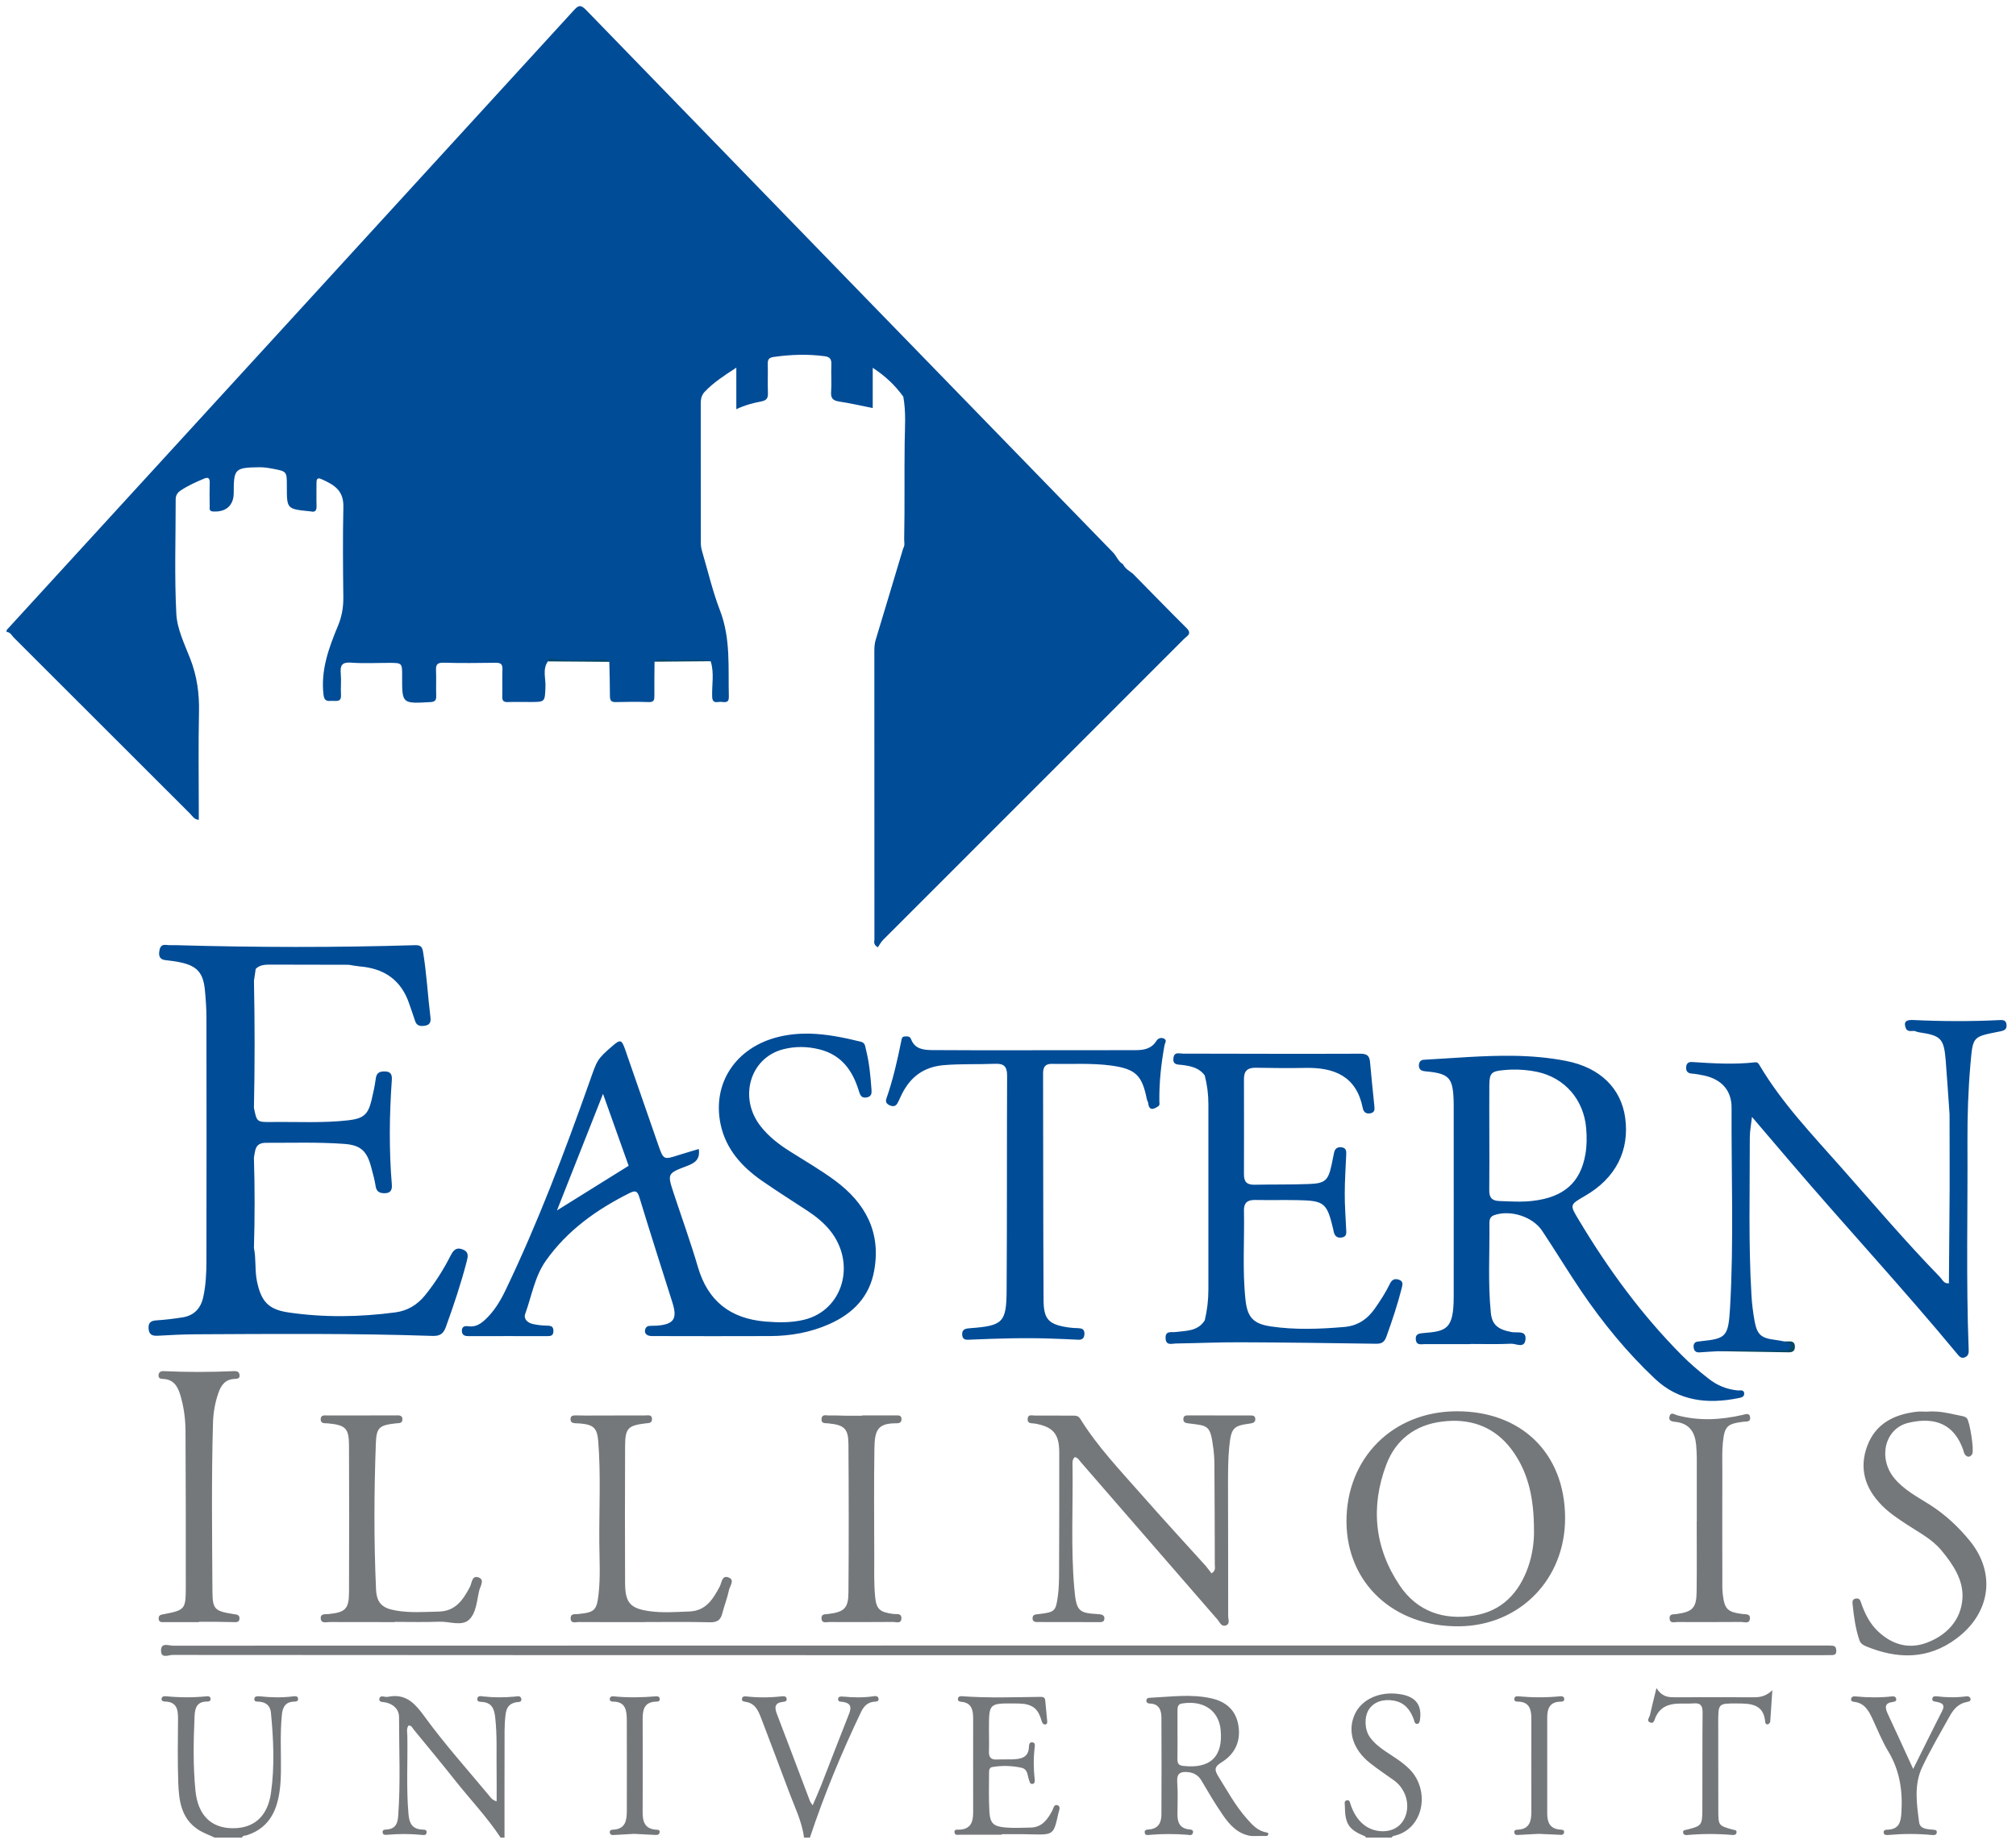 <svg xmlns="http://www.w3.org/2000/svg" viewBox="0 0 250 229.156"><g transform="matrix(1.25 0 0 -1.25 -121.51 364.33)"><g><path d="m267.67 157.4c0.567 0.336 1.187 0.141 1.78 0.154 1.505 0.032 3.012 0.009 4.518 0.012 0.282 0.001 0.63-0.052 0.734 0.296 0.104 0.349-0.422 0.227-0.462 0.507 0.159 0 0.32-0.009 0.478 0 0.423 0.024 0.578-0.211 0.554-0.589-0.024-0.419-0.299-0.5-0.669-0.492-2.311 0.045-4.623 0.076-6.934 0.112" fill="#074763"/><path d="m151.56 225.84c-0.184 0.118-0.29 0.285-0.147 0.476 0.131 0.175 0.356 0.157 0.533 0.08 1.474-0.651 3.006-0.241 4.516-0.272 0.41-0.009 0.944 0.291 1.202-0.328-2.034 0.015-4.068 0.031-6.102 0.045" fill="#004768"/><path d="m162.14 225.81c0.113 0.287 0.334 0.323 0.619 0.32 1.586-0.022 3.177-0.299 4.756 0.146 0.282 0.079 0.149-0.265 0.195-0.42-1.857-0.015-3.714-0.031-5.57-0.046" fill="#044665"/><path d="m71.871 0.762c-0.227 0.026-0.44 0.218-0.726 0.531-23.43 25.623-46.874 51.233-70.317 76.844l0 0.24c0.469 0.018 0.635 0.443 0.902 0.709 7.279 7.264 14.548 14.54 21.826 21.804 0.293 0.29 0.499 0.73 1.1 0.79v-1.19c0-4.06-0.063-8.12 0.026-12.176 0.05-2.283-0.245-4.447-1.073-6.584-0.708-1.825-1.638-3.704-1.738-5.599-0.247-4.727-0.075-9.475-0.08-14.215 0-0.501 0.24-0.837 0.623-1.092 0.904-0.604 1.896-1.043 2.893-1.465 0.515-0.218 0.722-0.07 0.703 0.508-0.03 0.963-0.016 1.928-0.002 2.893 0.004 0.292-0.111 0.645 0.424 0.674 1.608 0.087 2.555-0.75 2.556-2.311 0-2.989 0.128-3.133 3.174-3.178 0.557-0.008 1.122 0.084 1.672 0.188 1.744 0.327 1.743 0.337 1.742 2.15-0.003 2.839-0.002 2.84 2.82 3.123 0.04 0.004 0.079 0.002 0.118 0.012 0.609 0.154 0.764-0.135 0.746-0.693-0.029-0.924 0.001-1.85-0.008-2.774-0.003-0.41 0.036-0.788 0.584-0.547 1.694 0.746 2.794 1.464 2.75 3.465-0.083 3.734-0.048 7.472-0.006 11.207 0.014 1.228-0.18 2.369-0.65 3.504-1.138 2.745-2.173 5.507-1.805 8.594 0.098 0.818 0.499 0.773 1.025 0.746 0.512-0.026 1.195 0.227 1.139-0.744-0.05-0.881 0.05-1.772-0.027-2.649-0.089-0.997 0.137-1.433 1.275-1.347 1.558 0.118 3.132 0.028 4.699 0.029 1.643 0.001 1.643 0.003 1.637 1.656-0.014 3.424-0.015 3.408 3.469 3.209 0.57-0.033 0.775-0.19 0.756-0.765-0.036-1.043 0.022-2.091-0.022-3.133-0.028-0.678 0.089-1.007 0.897-0.987 2.167 0.06 4.339 0.037 6.507 0.008 0.617-0.008 0.858 0.167 0.832 0.815-0.046 1.122 0.007 2.249-0.023 3.373-0.015 0.526 0.171 0.702 0.693 0.683 0.924-0.033 1.848-0.007 2.772-0.007 1.87 0.001 1.815 0.001 1.892-1.897 0.044-1.042-0.386-2.145 0.293-3.131v-0.002c0.058-0.293 0.256-0.385 0.522-0.336 1.889 0.35 3.79 0.128 5.687 0.137 0.478 0.003 1.015-0.204 1.418 0.256 0.028 1.399 0.077 2.8 0.075 4.201 0 0.54 0.117 0.801 0.728 0.783 1.361-0.038 2.729-0.047 4.09-0.002 0.648 0.022 0.7-0.284 0.695-0.797-0.016-1.402 0.008-2.805 0.018-4.209 0.72-0.51 1.521-0.167 2.271-0.166 1.562 0.003 3.135-0.205 4.692 0.112 0.466 1.448 0.132 2.934 0.185 4.402 0.034 0.933 0.653 0.605 1.096 0.631 0.441 0.027 0.993 0.198 0.971-0.629-0.097-3.593 0.253-7.204-1.096-10.701-0.892-2.311-1.461-4.748-2.162-7.131-0.112-0.379-0.214-0.78-0.215-1.172-0.014-5.789-0.005-11.576-0.012-17.365-0.001-0.543 0.095-1.036 0.477-1.443 1.101-1.172 2.434-2.027 3.935-3.008v5.152c1.071-0.507 2.074-0.767 3.086-0.961 0.632-0.121 0.862-0.383 0.834-1.035-0.049-1.204 0.013-2.411-0.021-3.617-0.015-0.542 0.147-0.783 0.709-0.863 2.121-0.306 4.238-0.379 6.368-0.092 0.65 0.087 0.84 0.397 0.81 1.037-0.05 1.122 0.05 2.255-0.03 3.375-0.06 0.837 0.26 1.095 1.03 1.211 1.34 0.202 2.67 0.51 4.13 0.801v-4.991c1.62 1.06 2.8 2.209 3.79 3.578 0.35 1.897 0.2 3.828 0.17 5.721-0.05 3.972 0.02 7.946-0.06 11.918-0.01 0.392 0.12 0.804-0.12 1.174-1.13 3.758-2.25 7.518-3.39 11.273-0.15 0.47-0.19 0.938-0.19 1.422 0 11.931 0 23.863 0.01 35.793 0 0.28-0.18 0.63 0.42 1 0.2-0.29 0.39-0.66 0.67-0.94 6.25-6.26 12.5-12.5 18.75-18.751 6.19-6.192 12.38-12.381 18.57-18.58 0.35-0.348 1.01-0.619 0.31-1.315-2.25-2.233-4.45-4.508-6.68-6.765-0.45-0.345-0.96-0.625-1.22-1.172-0.59-0.319-0.78-0.985-1.22-1.442-21.8-22.42-43.592-44.847-65.36-67.298-0.341-0.352-0.582-0.492-0.809-0.465zm-51.476 116.42c-0.488 0.04-0.593 0.45-0.647 0.88-0.067 0.54 0.119 0.94 0.746 1.01 0.598 0.07 1.197 0.14 1.785 0.26 2.153 0.44 2.93 1.29 3.137 3.48 0.105 1.12 0.188 2.24 0.189 3.37 0.014 10.08 0.018 20.16-0.001 30.25-0.003 1.48-0.074 2.97-0.393 4.43-0.308 1.41-1.137 2.29-2.561 2.52-1.066 0.17-2.145 0.3-3.224 0.37-0.703 0.04-1.041 0.28-0.996 1.01 0.045 0.72 0.41 0.94 1.107 0.9 1.563-0.09 3.131-0.17 4.697-0.18 9.803-0.05 19.605-0.13 29.405 0.2 0.925 0.03 1.346-0.26 1.652-1.1 0.969-2.67 1.873-5.37 2.586-8.12 0.16-0.62 0.301-1.19-0.484-1.5-0.796-0.32-1.168 0.09-1.498 0.74-0.893 1.76-1.941 3.41-3.186 4.95-0.962 1.19-2.186 1.91-3.666 2.11-4.439 0.59-8.892 0.66-13.326 0-2.447-0.37-3.324-1.38-3.84-3.82-0.292-1.38-0.1-2.8-0.383-4.18 0.111-3.73 0.114-7.46-0.002-11.19 0.173-0.88 0.111-1.85 1.504-1.84 3.21 0.01 6.423-0.1 9.627 0.13 2.105 0.14 2.885 0.87 3.42 2.92 0.203 0.77 0.428 1.55 0.545 2.34 0.113 0.75 0.6 0.88 1.199 0.86 0.658-0.03 0.862-0.42 0.809-1.06-0.36-4.33-0.308-8.65-0.002-12.98 0.043-0.61-0.095-1.03-0.799-1.06-0.617-0.02-1.087 0.09-1.188 0.86-0.117 0.91-0.319 1.81-0.531 2.71-0.428 1.8-1.021 2.27-2.885 2.49-3.162 0.36-6.332 0.17-9.5 0.21-1.841 0.02-1.842 0-2.197-1.76 0.113-5.25 0.109-10.5 0.004-15.76 0.072-0.49 0.143-0.98 0.217-1.47 0.533-0.53 1.207-0.53 1.89-0.53 3.224 0.01 6.447 0.01 9.67 0.02 0.434 0.07 0.865 0.16 1.301 0.2 3.065 0.24 5.203 1.69 6.19 4.68 0.226 0.68 0.49 1.36 0.697 2.04 0.198 0.66 0.653 0.73 1.225 0.64 0.607-0.09 0.77-0.44 0.699-1.02-0.336-2.71-0.474-5.44-0.918-8.13-0.107-0.65-0.314-0.86-0.996-0.84-9.88 0.3-19.76 0.28-29.641 0-0.401-0.01-0.808 0.02-1.203-0.03-0.086-0.01-0.165-0.01-0.234-0.01zm216.82 9.32c-0.89-0.04-1.2 0.26-0.83 1.12 0.27 0.35 0.65 0.24 1 0.23 0.23 0.07 0.45 0.16 0.69 0.19 2.61 0.39 2.99 0.77 3.21 3.43 0.18 2.24 0.32 4.48 0.48 6.73 0 3.13 0.02 6.26 0.01 9.39-0.02 3.85-0.06 7.71-0.09 11.56 0.09-0.04 0.13-0.09 0.18-0.14-0.03 0.05-0.08 0.11-0.18 0.14-0.61 0.1-0.8-0.45-1.11-0.77-4.23-4.35-8.16-8.97-12.18-13.52-3.6-4.08-7.4-8.03-10.2-12.76-0.14-0.24-0.27-0.39-0.56-0.35-2.6 0.29-5.21 0.13-7.81-0.04-0.47-0.03-0.69 0.21-0.72 0.61-0.04 0.44 0.11 0.77 0.65 0.82 0.52 0.04 1.03 0.13 1.54 0.24 2.18 0.46 3.45 1.84 3.44 4-0.04 8.28 0.29 16.55-0.19 24.82-0.21 3.61-0.5 3.81-3.63 4.14-0.08 0.01-0.16 0.03-0.24 0.03-0.44 0.01-0.68 0.23-0.65 0.67 0.03 0.46 0.25 0.73 0.77 0.68 0.76-0.07 1.53-0.09 2.29-0.14 2.66-0.2 5.33-0.03 7.99-0.08 0.4-0.01 0.86 0.04 0.99-0.46 0.16-0.66-0.58-0.36-0.77-0.67-0.39-0.07-0.78-0.15-1.17-0.2-1.74-0.22-2.22-0.64-2.54-2.34-0.18-1.03-0.32-2.07-0.38-3.11-0.39-6.54-0.2-13.09-0.21-19.63 0-0.76 0.15-1.52 0.27-2.57 1.75 2.05 3.28 3.86 4.82 5.65 6.81 7.97 13.94 15.66 20.63 23.74 0.27 0.33 0.51 0.63 0.99 0.41 0.45-0.21 0.45-0.6 0.43-1.02-0.33-8.59-0.1-17.19-0.15-25.79-0.01-3.13 0.09-6.26 0.36-9.39 0.32-3.71 0.25-3.51 3.75-4.22 0.55-0.11 0.8-0.31 0.73-0.86-0.07-0.54-0.44-0.55-0.88-0.53-3.58 0.18-7.15 0.16-10.73-0.01zm-136.83 1.69c-1.282-0.02-2.571 0.09-3.87 0.41-5.257 1.3-8.211 5.73-7.153 10.82 0.644 3.08 2.621 5.27 5.129 7.02 1.847 1.28 3.746 2.48 5.624 3.71 1.05 0.69 2.02 1.47 2.81 2.44 3.31 4.09 1.62 9.93-3.223 11.09-1.574 0.38-3.182 0.35-4.795 0.22-4.316-0.37-7.113-2.52-8.351-6.75-0.899-3.07-1.994-6.09-2.996-9.13-0.812-2.46-0.818-2.49 1.627-3.41 0.942-0.36 1.665-0.77 1.474-2.11-0.866 0.26-1.664 0.49-2.457 0.74-1.916 0.62-1.919 0.63-2.595-1.32-1.369-3.94-2.723-7.87-4.098-11.81-0.411-1.18-0.597-1.21-1.496-0.44-2.029 1.75-1.939 1.78-2.908 4.51-3.104 8.77-6.392 17.46-10.42 25.85-0.628 1.31-1.371 2.54-2.436 3.56-0.604 0.57-1.231 1.02-2.129 0.9-0.413-0.06-0.851-0.03-0.842 0.56 0.01 0.62 0.449 0.66 0.928 0.66 3.214-0.01 6.429-0.01 9.643 0 0.454 0 0.776-0.05 0.783-0.63 0.004-0.54-0.243-0.66-0.736-0.67-0.599-0.01-1.206-0.07-1.789-0.2-0.657-0.14-1.209-0.61-0.969-1.27 0.806-2.22 1.168-4.62 2.56-6.59 2.666-3.77 6.304-6.35 10.385-8.39 0.712-0.35 0.964-0.27 1.209 0.53 1.329 4.37 2.727 8.72 4.102 13.07 0.63 2 0.177 2.68-1.918 2.85-0.321 0.02-0.644 0-0.963 0.03-0.333 0.03-0.489 0.28-0.528 0.57-0.042 0.32 0.172 0.55 0.446 0.63 0.26 0.08 0.554 0.06 0.834 0.06 4.741 0.01 9.483 0.02 14.226 0 2.554-0.01 5.042-0.45 7.382-1.5 2.91-1.3 4.97-3.38 5.54-6.64 0.86-4.77-1.12-8.38-4.85-11.14-1.77-1.31-3.692-2.42-5.558-3.6-1.37-0.86-2.642-1.83-3.652-3.11-2.805-3.53-1.363-8.52 2.773-9.58 1.503-0.39 3.027-0.36 4.527 0.02 2.72 0.69 4.1 2.64 4.86 5.17 0.15 0.49 0.32 0.91 0.98 0.78 0.61-0.12 0.62-0.54 0.58-1-0.12-1.69-0.28-3.37-0.7-5-0.09-0.35-0.08-0.78-0.63-0.91-2.11-0.52-4.23-0.95-6.36-1zm12.06 0.34c-0.07 0-0.15 0-0.23 0.01-0.38 0.01-0.4 0.31-0.45 0.59-0.48 2.4-1.03 4.78-1.83 7.09-0.16 0.45 0.01 0.68 0.4 0.86 0.38 0.17 0.72 0.15 0.94-0.22 0.22-0.38 0.38-0.8 0.58-1.19 1.07-2.13 2.71-3.35 5.17-3.57 2.13-0.18 4.25-0.08 6.38-0.17 1.07-0.05 1.49 0.33 1.49 1.44-0.04 8.88 0 17.76-0.06 26.64-0.02 4.01-0.47 4.41-4.49 4.71-0.57 0.04-1.08 0.1-1.02 0.84 0.06 0.71 0.61 0.6 1.09 0.58 3.37-0.14 6.74-0.25 10.12-0.12 1.04 0.04 2.08 0.07 3.13 0.13 0.56 0.04 0.81-0.19 0.82-0.75s-0.33-0.66-0.78-0.68c-0.4-0.01-0.8-0.03-1.2-0.09-2.44-0.36-3.08-0.97-3.09-3.42-0.05-9.36-0.04-18.72-0.06-28.08 0-0.8 0.27-1.21 1.11-1.19 2.44 0.05 4.89-0.12 7.34 0.21 2.99 0.41 3.83 1.18 4.41 4.15 0.04 0.15 0.11 0.3 0.17 0.45 0.09 0.97 0.58 0.9 1.22 0.47 0.27-0.16 0.17-0.42 0.17-0.64-0.03-2.34 0.22-4.65 0.64-6.95 0.05-0.28 0.36-0.63-0.08-0.83-0.37-0.16-0.71-0.05-0.94 0.31-0.61 0.98-1.58 1.13-2.62 1.13-4.78 0-9.56 0.01-14.34 0.01-3.62 0-7.23 0.01-10.85-0.02-1.06-0.01-2.13-0.13-2.59-1.33-0.12-0.31-0.32-0.37-0.55-0.37zm33.87 2.11c-0.38-0.03-0.74-0.02-0.8 0.62-0.08 0.85 0.58 0.75 1.04 0.81 1.1 0.14 2.14 0.33 2.85 1.31 0.3 1.16 0.45 2.35 0.45 3.56v23c0 1.29-0.15 2.56-0.45 3.81-0.86 1.37-2.3 1.28-3.64 1.45-0.5 0.06-1.23-0.2-1.22 0.73 0.02 1.02 0.8 0.69 1.33 0.69 2.65-0.04 5.3-0.16 7.96-0.15 5.58 0.02 11.17 0.1 16.75 0.18 0.69 0.02 1.07-0.14 1.33-0.84 0.72-2 1.4-4.01 1.92-6.08 0.11-0.43 0.19-0.81-0.3-1-0.51-0.2-0.91-0.08-1.17 0.48-0.52 1.08-1.18 2.09-1.87 3.08-0.93 1.32-2.13 2.14-3.78 2.28-3.05 0.26-6.1 0.38-9.13-0.07-2.16-0.32-2.9-1.13-3.13-3.31-0.4-3.68-0.11-7.38-0.19-11.08-0.02-0.91 0.42-1.3 1.33-1.29 1.76 0.03 3.53-0.01 5.3 0.02 3.35 0.06 3.66 0.33 4.44 3.61 0.01 0.04 0.01 0.08 0.02 0.12 0.1 0.56 0.31 1 1.01 0.91 0.71-0.1 0.59-0.62 0.57-1.1-0.06-1.45-0.18-2.89-0.17-4.34 0-1.6 0.11-3.21 0.18-4.81 0.03-0.48 0.01-0.89-0.63-0.95-0.56-0.04-0.8 0.25-0.89 0.75-0.09 0.47-0.19 0.94-0.29 1.41-0.42 1.96-0.79 2.33-2.82 2.4-2.25 0.09-4.5 0.04-6.75 0.09-0.93 0.02-1.31-0.37-1.3-1.28 0.01-3.94 0.01-7.88 0-11.82-0.01-1.02 0.45-1.43 1.47-1.41 2.05 0.04 4.1 0.06 6.15 0.02 3.59-0.07 6.32 1.03 7.11 4.96 0.09 0.49 0.38 0.78 0.95 0.67 0.55-0.11 0.54-0.49 0.49-0.91-0.18-1.8-0.38-3.6-0.53-5.4-0.07-0.83-0.37-1.09-1.27-1.08-7.32 0.03-14.63 0-21.94-0.01-0.12 0-0.25-0.02-0.38-0.03zm41.31 0.3c-3.67-0.05-7.36 0.29-11.05 0.49-0.39 0.02-0.57 0.26-0.61 0.61-0.04 0.41 0.13 0.71 0.56 0.79 0.19 0.04 0.4 0.05 0.6 0.07 2.51 0.27 3.02 0.8 3.13 3.31 0.02 0.32 0.02 0.64 0.02 0.97 0 7.87 0.01 15.74 0 23.62 0 4.1-0.93 4.3-3.79 4.53-0.49 0.04-0.99 0.11-0.91 0.81 0.09 0.74 0.64 0.56 1.1 0.56h5.66v-0.02c1.69 0 3.38 0.05 5.06-0.03 0.61-0.03 1.65 0.63 1.78-0.51 0.13-1.2-1.04-0.81-1.68-0.93-1.7-0.31-2.45-0.88-2.61-2.35-0.38-3.73-0.14-7.46-0.18-11.2 0-0.4 0.09-0.77 0.58-0.95 1.99-0.71 4.79 0.16 5.97 1.95 1.64 2.47 3.18 5.01 4.84 7.47 2.67 3.93 5.67 7.6 9.13 10.86 2.96 2.8 6.53 3.17 10.34 2.41 0.36-0.07 0.79-0.15 0.73-0.63-0.06-0.44-0.49-0.31-0.8-0.33-1.35-0.12-2.55-0.62-3.62-1.46-1.17-0.92-2.31-1.88-3.35-2.94-4.98-5.02-9.11-10.68-12.73-16.73-1.14-1.89-1.17-1.88 0.77-3 3.79-2.18 5.55-5.62 4.97-9.73-0.51-3.56-3.04-6.16-7.3-7-2.2-0.43-4.4-0.61-6.61-0.64zm-0.15 1.71c1.05-0.02 2.1 0.06 3.14 0.28 3.44 0.73 5.79 3.45 6.09 7 0.09 1.08 0.09 2.17-0.1 3.24-0.61 3.49-2.67 5.31-6.51 5.76-1.4 0.17-2.8 0.07-4.2 0.02-0.96-0.04-1.22-0.51-1.21-1.37 0.03-2.25 0.01-4.49 0.01-6.74 0-2.08-0.02-4.17 0-6.25 0.01-1.48 0.25-1.74 1.73-1.87 0.35-0.03 0.7-0.06 1.05-0.07zm-112.69 3.01c1.112 3.12 2.141 6.02 3.176 8.92l-8.889 5.54c1.947-4.93 3.779-9.56 5.713-14.46z" transform="matrix(.8 0 0 -.8 97.204 291.46)" fill="#004c97"/><path d="m28.99 170.05c-2.888 0.13-5.776 0.14-8.664 0-0.357-0.02-0.641 0.1-0.662 0.52-0.018 0.4 0.279 0.44 0.568 0.45 1.269 0.05 1.796 0.88 2.122 1.96 0.446 1.47 0.647 2.98 0.656 4.5 0.03 6.51 0.047 13.01 0.035 19.52-0.004 2.57-0.147 2.7-2.69 3.19-0.324 0.06-0.673 0.08-0.675 0.52-0.006 0.56 0.437 0.47 0.781 0.47h4.217v-0.04h2.047c0.723 0.01 1.445 0.03 2.168 0.04 0.346 0 0.794 0.09 0.812-0.45 0.016-0.51-0.413-0.49-0.769-0.55-2.334-0.38-2.576-0.58-2.588-2.91-0.04-6.94-0.131-13.89 0.072-20.83 0.035-1.24 0.252-2.47 0.66-3.66 0.336-0.98 0.86-1.72 2.018-1.76 0.332-0.01 0.681-0.04 0.613-0.52-0.06-0.41-0.373-0.47-0.721-0.45zm151.65 4.98c-7.93 0.02-13.7 5.82-13.66 13.72 0.05 7.61 5.86 13.01 13.93 12.95 7.57-0.06 13.23-5.86 13.18-13.51-0.05-7.94-5.4-13.18-13.45-13.16zm59.44 0.03c-0.39-0.02-0.8-0.02-1.22 0.02-0.25 0-0.73-0.05-1.21 0.01-2.76 0.33-5.04 1.46-6.08 4.21-1.06 2.82-0.28 5.28 1.78 7.38 0.94 0.96 2.04 1.68 3.15 2.41 1.47 0.97 3.07 1.78 4.23 3.16 1.46 1.76 2.8 3.72 2.63 6.04-0.19 2.65-1.94 4.5-4.38 5.43-2.26 0.86-4.34 0.26-6.1-1.41-1.02-0.97-1.61-2.18-2.07-3.48-0.1-0.3-0.18-0.64-0.63-0.58-0.45 0.05-0.48 0.37-0.44 0.7 0.16 1.52 0.35 3.02 0.85 4.48 0.13 0.38 0.41 0.57 0.75 0.72 3.93 1.64 7.74 1.71 11.29-0.94 4.22-3.15 4.91-8.11 1.65-12.11-1.42-1.75-3.07-3.28-4.99-4.5-1.55-0.98-3.21-1.83-4.41-3.31-2.01-2.5-1.14-6.14 1.79-6.83 3.42-0.81 5.69 0.27 6.77 3.31 0.08 0.23 0.12 0.5 0.27 0.67 0.31 0.35 0.64 0.27 0.87-0.11 0.26-0.41-0.31-4.12-0.68-4.45-0.14-0.13-0.34-0.21-0.53-0.25-1.06-0.2-2.11-0.5-3.29-0.57zm-32.76 0.27c-0.13 0.02-0.23 0.12-0.29 0.37-0.13 0.58 0.4 0.61 0.79 0.65 1.71 0.2 2.38 1.3 2.52 2.86 0.05 0.52 0.07 1.04 0.08 1.56v7.95h-0.01c0 2.89 0.03 5.78-0.01 8.67-0.02 2.04-0.49 2.51-2.51 2.79-0.38 0.05-0.9-0.05-0.84 0.57 0.05 0.63 0.58 0.42 0.94 0.42 2.65 0.01 5.3 0.01 7.95-0.01 0.39 0 1 0.27 1.07-0.4 0.06-0.66-0.55-0.53-0.96-0.59-1.82-0.25-2.18-0.59-2.4-2.4-0.08-0.63-0.06-1.28-0.06-1.92-0.01-4.5-0.01-9 0-13.49 0-1.17-0.05-2.34 0.07-3.49 0.21-2 0.54-2.28 2.51-2.54 0.38-0.05 0.93 0.08 0.87-0.54-0.07-0.62-0.57-0.39-0.94-0.31-2.7 0.62-5.39 0.77-8.1 0.05-0.2-0.05-0.47-0.24-0.68-0.2zm-105.08 0.2c-0.18 0.02-0.33 0.13-0.36 0.44-0.05 0.63 0.47 0.52 0.85 0.56 1.99 0.2 2.48 0.65 2.49 2.63 0.04 6.11 0.05 12.22 0 18.33-0.01 1.97-0.52 2.43-2.49 2.68-0.38 0.05-0.89-0.05-0.85 0.57 0.04 0.63 0.57 0.43 0.93 0.43 2.65 0.01 5.31 0.01 7.96-0.01 0.38 0 1 0.26 1.02-0.45 0.01-0.68-0.61-0.49-1-0.54-1.68-0.23-2.13-0.56-2.27-2.24-0.15-1.64-0.1-3.29-0.1-4.94-0.01-4.46-0.05-8.92 0.02-13.38 0.04-2.23 0.4-3.1 2.69-3.09 0.33 0 0.67-0.05 0.67-0.5 0.01-0.56-0.42-0.47-0.77-0.48h-4.1v0.04h-2.05c-0.69-0.01-1.37-0.05-2.05-0.03-0.18 0.01-0.4-0.05-0.59-0.02zm-21.967 0c-0.101 0.01-0.203 0.02-0.294 0.02-2.45-0.01-4.899 0.01-7.35 0.01-0.401 0-0.804-0.01-1.205-0.02-0.333 0-0.67 0.01-0.666 0.48 0.003 0.45 0.335 0.48 0.668 0.5 0.159 0.01 0.321 0.01 0.48 0.02 1.67 0.14 2.151 0.54 2.283 2.18 0.34 4.21 0.1 8.43 0.137 12.65 0.018 2.12 0.149 4.25-0.097 6.38-0.235 2-0.492 2.22-2.551 2.43-0.369 0.04-0.912-0.1-0.907 0.51 0.006 0.73 0.621 0.47 1 0.48 2.733 0.02 5.464 0.01 8.196 0.01v-0.01c2.691 0 5.384-0.04 8.074 0.03 0.896 0.02 1.324-0.27 1.535-1.1 0.247-0.97 0.629-1.91 0.828-2.89 0.104-0.51 0.766-1.26-0.049-1.57-0.832-0.33-0.846 0.65-1.095 1.12-0.834 1.57-1.715 3.03-3.778 3.1-1.645 0.06-3.297 0.19-4.931-0.04-2.39-0.33-3.017-1.04-3.03-3.48-0.024-5.66-0.022-11.33 0.002-16.99 0.01-2.22 0.351-2.55 2.524-2.82 0.346-0.05 0.802 0.02 0.814-0.5 0.013-0.48-0.284-0.51-0.588-0.5zm-39.869 0.01c-0.31-0.01-0.613 0.02-0.631 0.47-0.021 0.59 0.518 0.49 0.897 0.52 2.188 0.21 2.605 0.59 2.615 2.74 0.029 6.07 0.028 12.14 0.002 18.21-0.008 2.07-0.451 2.49-2.541 2.7-0.409 0.04-1.036-0.09-0.963 0.58 0.07 0.63 0.682 0.41 1.086 0.41 2.693 0.01 5.388 0.01 8.08 0.01v-0.03c1.85 0 3.701 0.05 5.547-0.02 1.256-0.05 2.785 0.61 3.699-0.27 0.865-0.82 0.944-2.33 1.235-3.58 0.124-0.54 0.684-1.31-0.002-1.61-0.917-0.41-0.898 0.68-1.155 1.16-0.845 1.59-1.782 2.99-3.826 3.04-1.804 0.04-3.611 0.19-5.41-0.14-1.657-0.29-2.325-0.95-2.4-2.64-0.27-6.02-0.245-12.05-0.022-18.07 0.074-1.98 0.413-2.26 2.469-2.49 0.351-0.04 0.816 0.03 0.826-0.47 0.014-0.61-0.49-0.52-0.883-0.52-2.773 0-5.547 0-8.32 0.01-0.095 0-0.199-0.01-0.303-0.01zm87.366 0c-0.19 0.03-0.32 0.14-0.33 0.46-0.02 0.61 0.5 0.49 0.88 0.55 2.27 0.4 3.04 1.27 3.04 3.57 0.01 4.94 0 9.89-0.02 14.83 0 1-0.02 2.01-0.15 3.01-0.27 1.9-0.38 1.97-2.33 2.22-0.36 0.05-0.8 0-0.81 0.51 0 0.52 0.43 0.48 0.79 0.48 2.46 0 4.91 0 7.36 0.01 0.33 0 0.71 0.04 0.76-0.39 0.04-0.46-0.31-0.58-0.72-0.6-2.49-0.14-2.77-0.32-3.02-3.29-0.43-5.01-0.14-10.04-0.21-15.06 0-0.39-0.08-0.81 0.28-1.12v-0.01c0.4 0.08 0.57 0.43 0.8 0.69 5.64 6.49 11.27 12.99 16.91 19.48 0.27 0.31 0.45 0.89 1 0.72 0.58-0.19 0.31-0.75 0.31-1.15 0.01-5.59-0.02-11.18-0.02-16.77 0.01-1.4 0.01-2.8 0.15-4.21 0.24-2.47 0.55-2.64 2.65-2.93 0.37-0.06 0.62-0.19 0.58-0.6-0.04-0.39-0.34-0.39-0.63-0.39-2.53-0.01-5.06-0.01-7.59-0.01-0.32 0-0.68-0.03-0.7 0.44-0.02 0.45 0.3 0.51 0.64 0.55 2.51 0.31 2.7 0.2 3.09 3.18 0.06 0.52 0.11 1.04 0.12 1.56 0.02 4.26 0.05 8.52 0.05 12.78 0 0.33 0.16 0.73-0.41 1.08-0.23-0.29-0.46-0.63-0.72-0.93-2.64-2.92-5.31-5.82-7.91-8.78-2.67-3.04-5.49-5.98-7.64-9.45-0.24-0.38-0.54-0.41-0.92-0.4-1.56 0-3.13-0.02-4.7-0.01-0.18 0-0.4-0.05-0.58-0.02zm52.41 0.67c3.08-0.03 5.66 1.2 7.54 3.93 1.89 2.74 2.5 5.86 2.51 9.55 0.04 1.32-0.15 3.03-0.73 4.68-1.15 3.23-3.28 5.46-6.73 6-3.74 0.59-7.01-0.5-9.18-3.72-3.15-4.68-3.65-9.8-1.66-15.03 1.16-3.06 3.59-4.91 6.9-5.31 0.46-0.06 0.91-0.09 1.35-0.1zm-159.67 27.8c-0.307 0.02-0.545 0.18-0.537 0.72 0.015 1.01 0.942 0.52 1.418 0.52 34.126 0.03 68.252 0.03 102.38 0.03h102.26c0.4 0 0.8-0.01 1.2-0.01 0.35-0.01 0.5-0.19 0.49-0.54-0.01-0.3-0.08-0.58-0.43-0.62-0.32-0.03-0.64-0.03-0.96-0.03-68.29 0-136.59 0-204.88 0.02-0.263 0-0.638-0.11-0.944-0.09zm184.91 5.35c-0.32 1.31-0.58 2.31-0.8 3.32-0.06 0.31-0.49 0.73 0 0.94 0.49 0.23 0.56-0.35 0.68-0.63 0.55-1.23 1.55-1.66 2.8-1.7 0.64-0.03 1.29 0.02 1.93-0.03 0.85-0.07 1.11 0.27 1.11 1.11-0.04 4.05-0.01 8.11-0.03 12.16-0.01 1.84-0.12 1.94-1.92 2.39-0.23 0.06-0.52 0.03-0.46 0.39 0.04 0.24 0.26 0.3 0.47 0.28 1.88-0.17 3.76-0.17 5.65-0.01 0.25 0.03 0.5-0.06 0.5-0.37 0-0.27-0.26-0.24-0.45-0.29-1.77-0.49-1.81-0.52-1.81-2.35-0.01-3.65-0.01-7.3-0.01-10.96 0-2.35 0-2.35 2.34-2.34 1.68 0 3.32 0.06 3.49 2.33 0.01 0.18 0.18 0.3 0.34 0.25 0.11-0.03 0.26-0.2 0.28-0.32 0.09-1.22 0.16-2.44 0.26-3.9-0.74 0.7-1.45 0.87-2.22 0.87-3.33-0.01-6.67 0-10 0-0.78 0-1.51-0.12-2.15-1.14zm-32.48 0.68c-2.2-0.13-4.14 0.85-4.93 2.57-0.94 2.06-0.25 4.36 1.89 6.05 0.94 0.75 1.95 1.41 2.93 2.12 0.64 0.45 1.1 1.04 1.4 1.77 0.61 1.5 0.21 3.21-0.94 4.03-1.13 0.81-2.97 0.69-4.16-0.27-0.81-0.65-1.3-1.52-1.63-2.48-0.09-0.25-0.1-0.63-0.48-0.55s-0.24 0.45-0.24 0.71c0.01 2.22 0.49 2.94 2.49 3.75 0.06 0.03 0.1 0.12 0.15 0.17h3.13c0.09-0.07 0.16-0.19 0.26-0.21 3.75-0.77 4.61-5.62 2-8.27-0.89-0.9-1.96-1.53-2.99-2.22-0.74-0.5-1.43-1.05-1.95-1.78-0.66-0.94-0.7-2.51-0.11-3.42 0.62-0.95 1.8-1.33 3.1-1.09 1.36 0.24 2.04 1.16 2.48 2.36 0.07 0.2 0.07 0.52 0.4 0.52 0.22-0.01 0.3-0.2 0.34-0.42 0.29-1.81-0.42-2.86-2.19-3.22-0.32-0.06-0.64-0.1-0.95-0.12zm-26.51 0.3c-1.26 0.04-2.53 0.16-3.79 0.22-0.2 0.01-0.42 0.03-0.47 0.28-0.05 0.32 0.17 0.43 0.43 0.44 1.12 0.03 1.42 0.79 1.43 1.71 0.02 4.01 0.02 8.03 0 12.05 0 0.97-0.35 1.73-1.48 1.85-0.25 0.03-0.65-0.01-0.59 0.4 0.05 0.4 0.4 0.29 0.68 0.27 1.52-0.13 3.05-0.12 4.57-0.01 0.27 0.02 0.61 0.16 0.72-0.21 0.13-0.44-0.28-0.43-0.53-0.46-1.13-0.16-1.39-0.91-1.38-1.9 0.01-1.33 0.07-2.66-0.03-3.98-0.08-1.13 0.49-1.31 1.38-1.21 0.72 0.08 1.26 0.41 1.64 1.07 0.83 1.41 1.67 2.84 2.6 4.19 0.87 1.28 1.89 2.42 3.56 2.66l1.96-0.01c0.21-0.16 0.23-0.39-0.03-0.42v-0.01c-1.14-0.17-1.82-0.97-2.51-1.75-1.39-1.58-2.39-3.42-3.49-5.19-0.49-0.79-0.54-1.19 0.37-1.75 1.63-1 2.41-2.53 2.12-4.5-0.29-1.98-1.56-3.05-3.39-3.45-1.25-0.28-2.51-0.33-3.77-0.29zm-97.557 0.01c-0.249 0.01-0.514 0.04-0.797 0.1-0.357 0.07-0.928-0.3-1.027 0.24-0.087 0.47 0.526 0.38 0.834 0.46 0.982 0.25 1.609 0.87 1.609 1.85-0.004 4.1 0.197 8.2-0.115 12.29-0.072 0.94-0.387 1.52-1.383 1.61-0.215 0.02-0.558-0.01-0.545 0.32 0.018 0.4 0.36 0.35 0.641 0.33 1.403-0.12 2.807-0.12 4.211 0.02 0.234 0.02 0.529 0.08 0.595-0.24 0.099-0.45-0.299-0.4-0.544-0.42-1.204-0.07-1.584-0.74-1.686-1.88-0.291-3.26-0.087-6.51-0.148-9.76-0.009-0.42-0.129-0.87 0.14-1.26 0.39-0.03 0.482 0.28 0.647 0.49 1.705 2.08 3.428 4.15 5.097 6.26 1.891 2.39 4.005 4.6 5.686 7.15h0.002 0.48c0-3.77-0.009-7.55 0.006-11.33 0.006-1.32-0.044-2.64 0.129-3.97 0.109-0.84 0.454-1.32 1.289-1.49 0.252-0.05 0.782 0.04 0.649-0.47-0.105-0.39-0.526-0.26-0.838-0.23-1.284 0.12-2.566 0.12-3.848-0.02-0.299-0.03-0.724-0.16-0.764 0.31-0.032 0.39 0.381 0.35 0.635 0.37 1.165 0.11 1.458 0.83 1.582 1.88 0.266 2.29 0.14 4.57 0.178 6.86 0.019 1.18 0.004 2.36 0.004 3.59-0.554-0.16-0.749-0.49-0.971-0.76-2.667-3.21-5.472-6.33-7.922-9.7-1.09-1.5-2.082-2.64-3.826-2.6zm59.767 0.01c-0.13-0.02-0.29 0.01-0.42 0.03-1.2 0.17-2.41 0.14-3.61 0.03-0.3-0.02-0.64-0.06-0.67 0.29-0.03 0.4 0.38 0.33 0.63 0.37 0.94 0.15 1.05 0.65 0.73 1.46-1.17 2.94-2.3 5.9-3.45 8.85-0.32 0.8-0.67 1.59-1.07 2.51-0.18-0.28-0.29-0.4-0.34-0.54-1.364-3.6-2.713-7.2-4.092-10.79-0.32-0.83-0.281-1.39 0.756-1.5 0.237-0.02 0.521-0.08 0.449-0.42-0.066-0.3-0.35-0.29-0.59-0.27-1.483 0.17-2.963 0.18-4.447 0.01-0.204-0.02-0.423-0.01-0.487 0.24-0.088 0.34 0.166 0.4 0.412 0.43 1.197 0.17 1.597 1.09 1.961 2.05 1.137 3 2.288 5.99 3.403 9 0.706 1.91 1.642 3.75 1.908 5.8h0.727c1.77-5.33 3.92-10.51 6.34-15.58 0.33-0.69 0.79-1.2 1.61-1.28 0.26-0.03 0.66 0.01 0.55-0.42-0.04-0.18-0.16-0.25-0.3-0.27zm-76.656 0.01c-0.221 0.01-0.433 0.07-0.439 0.35-0.008 0.4 0.399 0.3 0.652 0.33 0.836 0.09 1.328 0.52 1.408 1.37 0.316 3.32 0.474 6.65 0 9.96-0.416 2.92-2.139 4.41-4.818 4.36-2.623-0.04-4.239-1.64-4.541-4.64-0.311-3.08-0.244-6.17-0.113-9.26 0.046-1.08 0.337-1.81 1.56-1.81 0.201 0 0.428-0.04 0.43-0.3 0.004-0.34-0.264-0.38-0.506-0.35-1.683 0.17-3.365 0.16-5.049-0.01-0.249-0.02-0.515 0.04-0.533 0.34-0.015 0.24 0.211 0.32 0.424 0.32 1.449 0.03 1.634 0.97 1.623 2.13-0.023 2.66-0.066 5.31 0.029 7.96 0.079 2.18 0.357 4.37 2.401 5.75 0.648 0.44 1.41 0.7 2.121 1.04h0.002 3.375c0.101-0.29 0.389-0.23 0.601-0.3 1.961-0.62 3.169-1.96 3.737-3.91 0.372-1.28 0.476-2.6 0.494-3.93 0.03-2.36-0.118-4.73 0.117-7.1 0.097-0.97 0.454-1.6 1.516-1.63 0.241-0.01 0.529-0.03 0.494-0.37-0.034-0.32-0.327-0.32-0.565-0.29-1.402 0.19-2.802 0.15-4.203 0-0.068 0-0.143-0.01-0.217-0.01zm161.65 0c-0.06 0-0.13 0-0.19 0.01-1.72 0.17-3.44 0.16-5.17 0-0.25-0.03-0.5 0.04-0.48 0.37 0.01 0.28 0.25 0.29 0.44 0.29 1.45 0.02 1.67 0.99 1.67 2.13 0 3.86-0.01 7.72 0 11.57 0 1.15-0.24 2.1-1.65 2.18-0.23 0.01-0.53 0.03-0.46 0.38 0.06 0.32 0.33 0.29 0.57 0.27 0.84-0.05 1.68-0.09 2.44-0.13 0.89 0.04 1.69 0.07 2.49 0.11 0.29 0.02 0.62 0.08 0.67-0.3 0.05-0.34-0.28-0.32-0.5-0.34-1.24-0.1-1.59-0.88-1.59-1.98v-11.93c0-1.08 0.31-1.92 1.6-1.95 0.23-0.01 0.53 0 0.51-0.34-0.01-0.24-0.17-0.32-0.35-0.34zm-74.33 0c-0.25-0.02-0.5 0.03-0.51 0.36-0.01 0.25 0.2 0.31 0.41 0.33 1.3 0.11 1.48 1.04 1.48 2.07 0 3.89-0.01 7.79 0 11.68 0 1.19-0.33 2.06-1.72 2.11-0.24 0.01-0.67-0.09-0.59 0.36 0.05 0.37 0.41 0.27 0.68 0.27h5.18v-0.07h1.81c0.6 0 1.21 0 1.81 0.02 2.8 0.07 2.81 0.07 3.4-2.62 0.07-0.33 0.33-0.8-0.08-0.98-0.47-0.19-0.53 0.37-0.68 0.66-0.59 1.1-1.27 2.07-2.68 2.1-1.05 0.02-2.1 0.08-3.13-0.01-1.51-0.13-1.91-0.53-1.99-2.04-0.09-1.56-0.04-3.13-0.04-4.7 0-0.33 0.01-0.7 0.42-0.76 1.2-0.2 2.4-0.17 3.59 0.09 0.81 0.17 0.74 0.95 0.95 1.52 0.08 0.23 0.12 0.53 0.43 0.49 0.29-0.05 0.3-0.32 0.27-0.58-0.15-1.32-0.16-2.64 0-3.96 0.03-0.24 0.08-0.53-0.22-0.61-0.42-0.12-0.48 0.28-0.49 0.51-0.03 1.4-1.01 1.55-2.06 1.59-0.64 0.02-1.29-0.01-1.93 0.02-0.74 0.04-1-0.3-0.97-1.01 0.03-0.92 0-1.85 0-2.77 0-3.2 0-3.2 3.25-3.17 0.64 0.01 1.28 0 1.9 0.27 0.83 0.35 1.13 1.07 1.37 1.86 0.08 0.23 0.15 0.49 0.45 0.47 0.27-0.01 0.27-0.26 0.25-0.45-0.07-0.84-0.16-1.68-0.24-2.52-0.03-0.34-0.22-0.46-0.56-0.45-3.25 0.04-6.51 0.16-9.76-0.08zm-43.239 0.01c-0.215-0.03-0.412 0.06-0.442 0.3-0.033 0.25 0.154 0.36 0.371 0.36 1.625-0.02 1.734 1.13 1.739 2.31 0.015 3.73 0.006 7.47 0.003 11.2-0.001 1.2-0.143 2.3-1.709 2.37-0.203 0.01-0.425 0.06-0.406 0.33 0.025 0.32 0.273 0.35 0.529 0.33 0.841-0.05 1.679-0.1 2.483-0.14h0.002c0.882 0.04 1.724 0.08 2.564 0.13 0.246 0.01 0.518 0.03 0.596-0.27 0.098-0.37-0.228-0.37-0.445-0.38-1.386-0.1-1.657-0.99-1.651-2.17 0.021-3.85 0.014-7.71 0.002-11.57-0.004-1.15 0.213-2.1 1.651-2.14 0.24 0 0.516-0.03 0.464-0.38-0.035-0.24-0.259-0.3-0.462-0.28-1.764 0.15-3.526 0.18-5.289 0zm167.91 0c-0.06 0-0.12 0-0.18 0.01-1.21 0.16-2.41 0.14-3.61-0.01-0.24-0.03-0.52-0.01-0.56 0.3-0.04 0.33 0.25 0.34 0.49 0.38 0.66 0.13 1.17 0.3 0.72 1.17-1.17 2.28-2.29 4.58-3.58 7.16-1.13-2.46-2.14-4.68-3.17-6.88-0.35-0.75-0.37-1.3 0.64-1.43 0.22-0.03 0.52-0.09 0.41-0.44-0.07-0.22-0.28-0.28-0.49-0.25-1.53 0.17-3.05 0.15-4.57 0-0.24-0.02-0.5 0.04-0.52 0.35-0.02 0.27 0.22 0.31 0.41 0.33 1.28 0.16 1.78 1.12 2.25 2.12 0.63 1.34 1.18 2.74 1.94 4 1.44 2.38 1.81 4.91 1.64 7.62-0.07 1.22-0.32 2.05-1.69 2.11-0.23 0.01-0.54 0.01-0.51 0.36 0.03 0.31 0.3 0.32 0.55 0.3 1.8-0.16 3.61-0.17 5.41 0 0.29 0.03 0.62 0.02 0.63-0.35 0.01-0.33-0.32-0.28-0.55-0.31-0.67-0.08-1.53-0.08-1.64-0.91-0.31-2.31-0.66-4.67 0.39-6.87 1.01-2.13 2.22-4.18 3.37-6.25 0.47-0.86 1.08-1.6 2.13-1.8 0.22-0.05 0.54-0.07 0.48-0.4-0.03-0.21-0.2-0.29-0.39-0.31zm-96.38 0.81c2.2 0.02 3.58 1.33 3.78 3.35 0.32 3.33-1.3 4.86-4.65 4.47-0.61-0.07-0.71-0.35-0.71-0.85 0.02-1 0.01-2 0.01-3v-3c0-0.43 0.04-0.82 0.57-0.89 0.35-0.06 0.68-0.08 1-0.08z" transform="matrix(.8 0 0 -.8 97.204 291.46)" fill="#75787b"/></g></g></svg>

